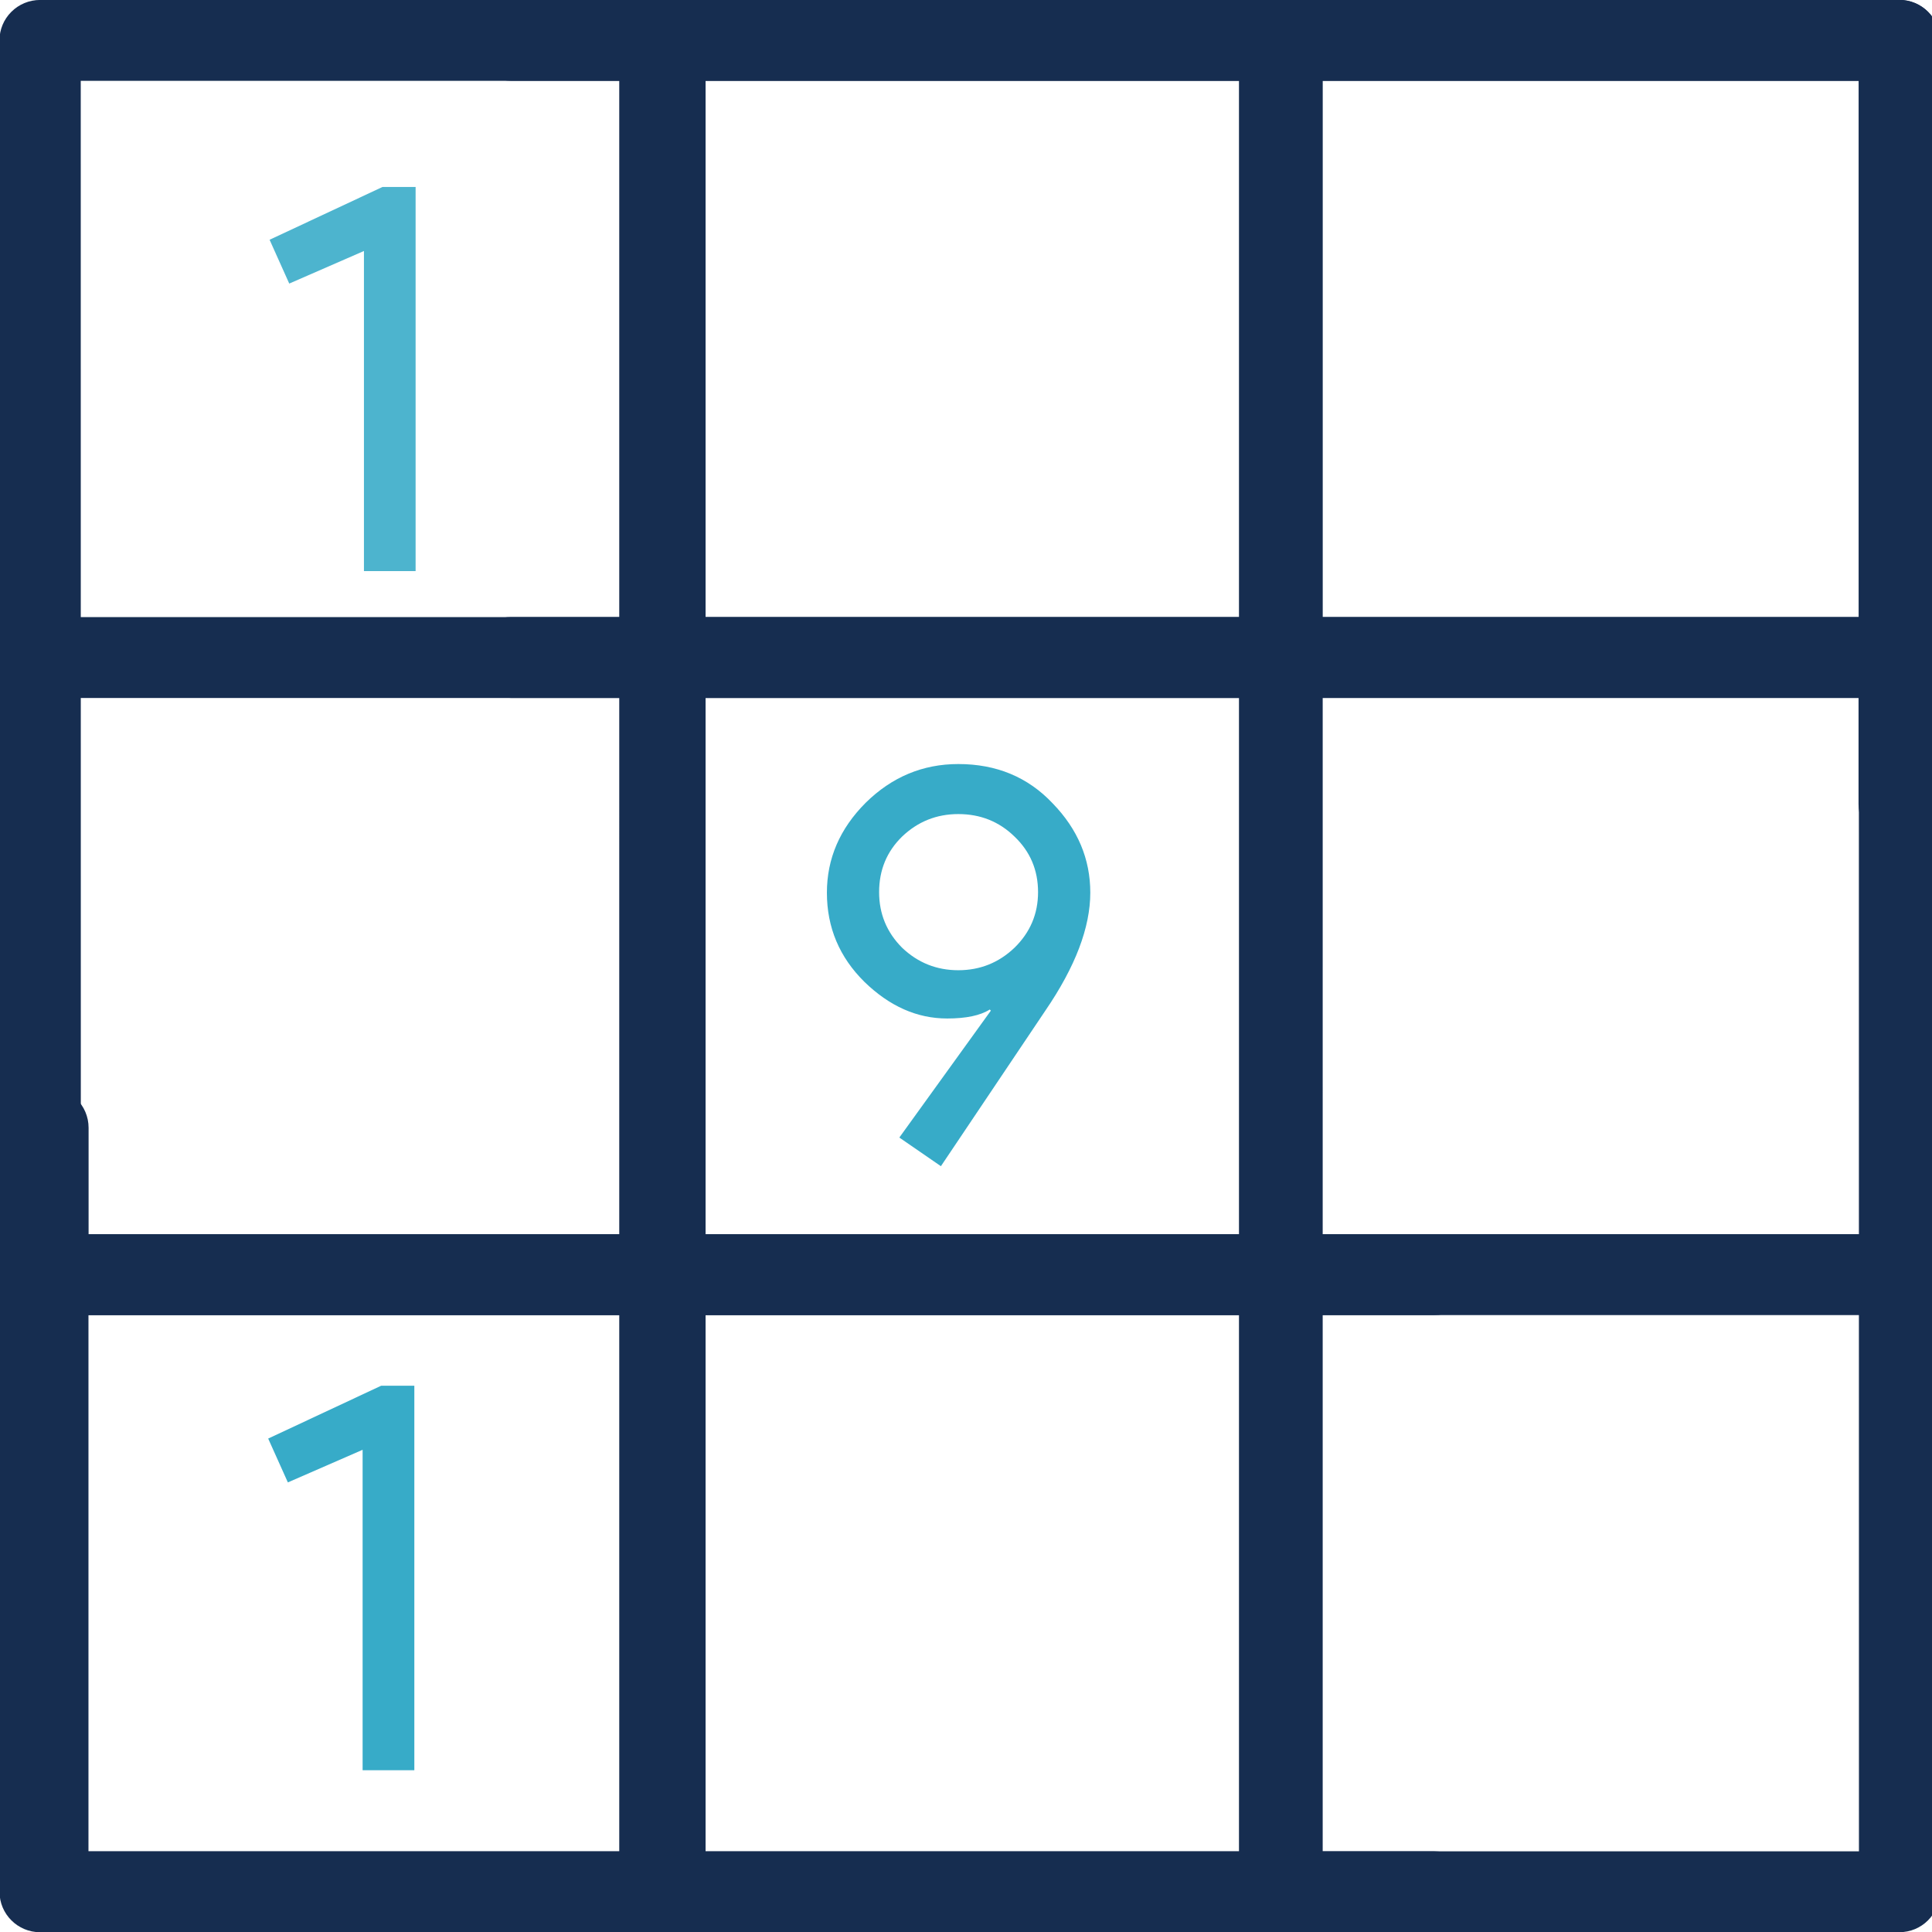 <?xml version="1.0" encoding="UTF-8" standalone="no"?>
<svg
   xmlns:dc="http://purl.org/dc/elements/1.1/"
   xmlns:cc="http://creativecommons.org/ns#"
   xmlns:rdf="http://www.w3.org/1999/02/22-rdf-syntax-ns#"
   xmlns:svg="http://www.w3.org/2000/svg"
   xmlns="http://www.w3.org/2000/svg"
   xmlns:sodipodi="http://sodipodi.sourceforge.net/DTD/sodipodi-0.dtd"
   xmlns:inkscape="http://www.inkscape.org/namespaces/inkscape"
   viewBox="0 0 48 48"
   id="svg2"
   version="1.1"
   inkscape:version="0.91 r13725"
   sodipodi:docname="ksudoku.svg">
  <sodipodi:namedview
     pagecolor="#ffffff"
     bordercolor="#666666"
     borderopacity="1"
     objecttolerance="10"
     gridtolerance="10"
     guidetolerance="10"
     inkscape:pageopacity="0"
     inkscape:pageshadow="2"
     inkscape:window-width="1280"
     inkscape:window-height="694"
     id="namedview27"
     showgrid="false"
     inkscape:zoom="4.9166667"
     inkscape:cx="-9.1525424"
     inkscape:cy="24"
     inkscape:window-x="0"
     inkscape:window-y="0"
     inkscape:window-maximized="1"
     inkscape:current-layer="svg2" />
  <defs
     id="defs4">
    <linearGradient
       gradientUnits="userSpaceOnUse"
       y2="-29.389"
       x2="-127.3"
       y1="69.3"
       x1="-126.09"
       id="0"
       gradientTransform="matrix(0.499,0,0,0.482,88.22,14.822)">
      <stop
         stop-color="#197cf1"
         id="stop7" />
      <stop
         offset="1"
         stop-color="#20bcfa"
         id="stop9" />
    </linearGradient>
  </defs>
  <path
     style="fill-opacity:1;fill:#162d50"
     inkscape:connector-curvature="0"
     id="path15"
     d="m 48.193,1.003 0,18.98 c 0,0.555 -0.452,1.005 -1.009,1.005 -0.557,0 -1.009,-0.45 -1.009,-1.005 l 0,-2.643 -13.379,0 0,13.323 2.84,0 c 0.557,0 1.009,0.45 1.009,1.005 0,0.555 -0.452,1.005 -1.009,1.005 l -2.84,0 0,13.323 2.84,0 c 0.557,0 1.009,0.45 1.009,1.005 0,0.555 -0.452,1.005 -1.009,1.005 l -3.827,0 c -0.007,1.1e-5 -0.014,2.24e-4 -0.021,2.24e-4 -0.007,0 -0.014,-1.2e-5 -0.021,-2.24e-4 l -15.354,0 c -0.014,3.35e-4 -0.028,3.35e-4 -0.043,0 l -15.373,0 c -0.557,0 -1.009,-0.45 -1.009,-1.005 l -1.1226e-4,-15.266 c -0.001,-0.022 -0.002,-0.045 -0.002,-0.067 0,-0.023 7.8479e-4,-0.045 0.002,-0.067 l -1.1227e-4,-15.218 c -6.7254e-4,-0.016 -1.1122e-4,-0.032 -1.1122e-4,-0.048 0,-0.016 3.3575e-4,-0.032 1.1122e-4,-0.048 L -0.013,1.003 c 0,-0.267 0.106,-0.522 0.296,-0.71 0.189,-0.189 0.446,-0.294 0.713,-0.294 l 46.192,0 c 0.557,0 1.009,0.45 1.009,1.005 m -32.812,31.671 -13.377,0 0.001,13.323 13.376,0 0,-13.323 z m 0,-15.333 -13.378,0 8.971e-4,13.323 13.377,0 z m 0,-15.333 -13.379,0 0.001,13.323 13.378,0 0,-13.323 m 15.397,30.666 -13.379,0 0,13.323 13.379,0 z m 0,-15.333 -13.379,0 0,13.323 13.379,0 z m 0,-15.333 -13.379,0 0,13.323 13.379,0 z m 15.397,0 -13.379,0 0,13.323 13.379,0 0,-13.323 z" />
  <path
     style="fill:#162d50"
     inkscape:connector-curvature="0"
     id="path17"
     d="m 0.191,47 0,-18.98 c 0,-0.555 0.45,-1.005 1.005,-1.005 0.555,0 1.005,0.45 1.005,1.005 l 0,2.643 13.323,0 0,-13.323 -2.828,0 c -0.555,0 -1.005,-0.45 -1.005,-1.005 0,-0.555 0.45,-1.005 1.005,-1.005 l 2.828,0 0,-13.323 -2.828,0 c -0.555,0 -1.005,-0.45 -1.005,-1.005 0,-0.555 0.45,-1.005 1.005,-1.005 l 3.811,0 c 0.007,-1.116e-5 0.014,-2.2328e-4 0.021,-2.2328e-4 0.007,0 0.014,1.117e-5 0.021,2.2328e-4 l 15.289,0 c 0.014,-3.3492e-4 0.028,-3.3492e-4 0.043,0 l 15.308,0 c 0.555,0 1.005,0.45 1.005,1.005 l 1.12e-4,15.266 c 0.001,0.022 0.002,0.045 0.002,0.067 0,0.023 -7.81e-4,0.045 -0.002,0.067 l 1.12e-4,15.218 c 6.69e-4,0.016 1.11e-4,0.032 1.11e-4,0.048 0,0.016 -3.35e-4,0.032 -1.11e-4,0.048 l 1.11e-4,15.285 c 0,0.267 -0.106,0.522 -0.294,0.71 -0.188,0.189 -0.444,0.294 -0.71,0.294 l -45.997,0 c -0.555,0 -1.005,-0.45 -1.005,-1.005 M 32.862,15.33 l 13.321,0 -10e-4,-13.323 -13.319,0 0,13.323 z m 0,15.333 13.322,0 -8.94e-4,-13.323 -13.321,0 z m 0,15.333 13.323,0 -0.001,-13.323 -13.322,0 0,13.323 M 17.53,15.33 l 13.323,0 0,-13.323 -13.323,0 z m 0,15.333 13.323,0 0,-13.323 -13.323,0 z m 0,15.333 13.323,0 0,-13.323 -13.323,0 z m -15.332,0 13.323,0 0,-13.323 -13.323,0 0,13.323 z" />
  <g
     id="g4164"
     style="fill:#37abc8">
    <g
       transform="matrix(0.171,0,0,0.171,41.658,11.241)"
       id="g19"
       style="fill:#37abc8">
      <path
         d="m -183.23,17.241 -7.507,0 0,-46.51 -10.852,4.733 -2.856,-6.365 16.401,-7.67 4.814,0 0,55.812"
         id="path21"
         inkscape:connector-curvature="0"
         style="fill:#37abc8;fill-opacity:0.889" />
      <path
         d="m -106.01,82.24 q -6.528,0 -11.995,-5.304 -5.467,-5.385 -5.467,-12.974 0,-7.425 5.63,-13.06 5.712,-5.63 13.463,-5.63 8.323,0 13.708,5.712 5.467,5.63 5.467,12.974 0,7.589 -6.528,17.14 l -15.177,22.602 -6.04,-4.161 13.3,-18.441 -0.163,-0.163 q -2.04,1.306 -6.201,1.306 m 1.632,-29.701 q -4.733,0 -8.16,3.264 -3.345,3.264 -3.345,8.08 0,4.733 3.345,8.08 3.427,3.264 8.16,3.264 4.733,0 8.16,-3.264 3.427,-3.345 3.427,-8.08 0,-4.814 -3.427,-8.08 -3.345,-3.264 -8.16,-3.264"
         id="path23"
         inkscape:connector-curvature="0"
         style="fill:#37abc8" />
    </g>
    <path
       d="m 10.294,43.981 -1.285,0 0,-7.961 -1.857,0.81 -0.489,-1.089 2.807,-1.313 0.824,0 0,9.553"
       id="path25"
       inkscape:connector-curvature="0"
       style="fill:#37abc8" />
  </g>
</svg>
